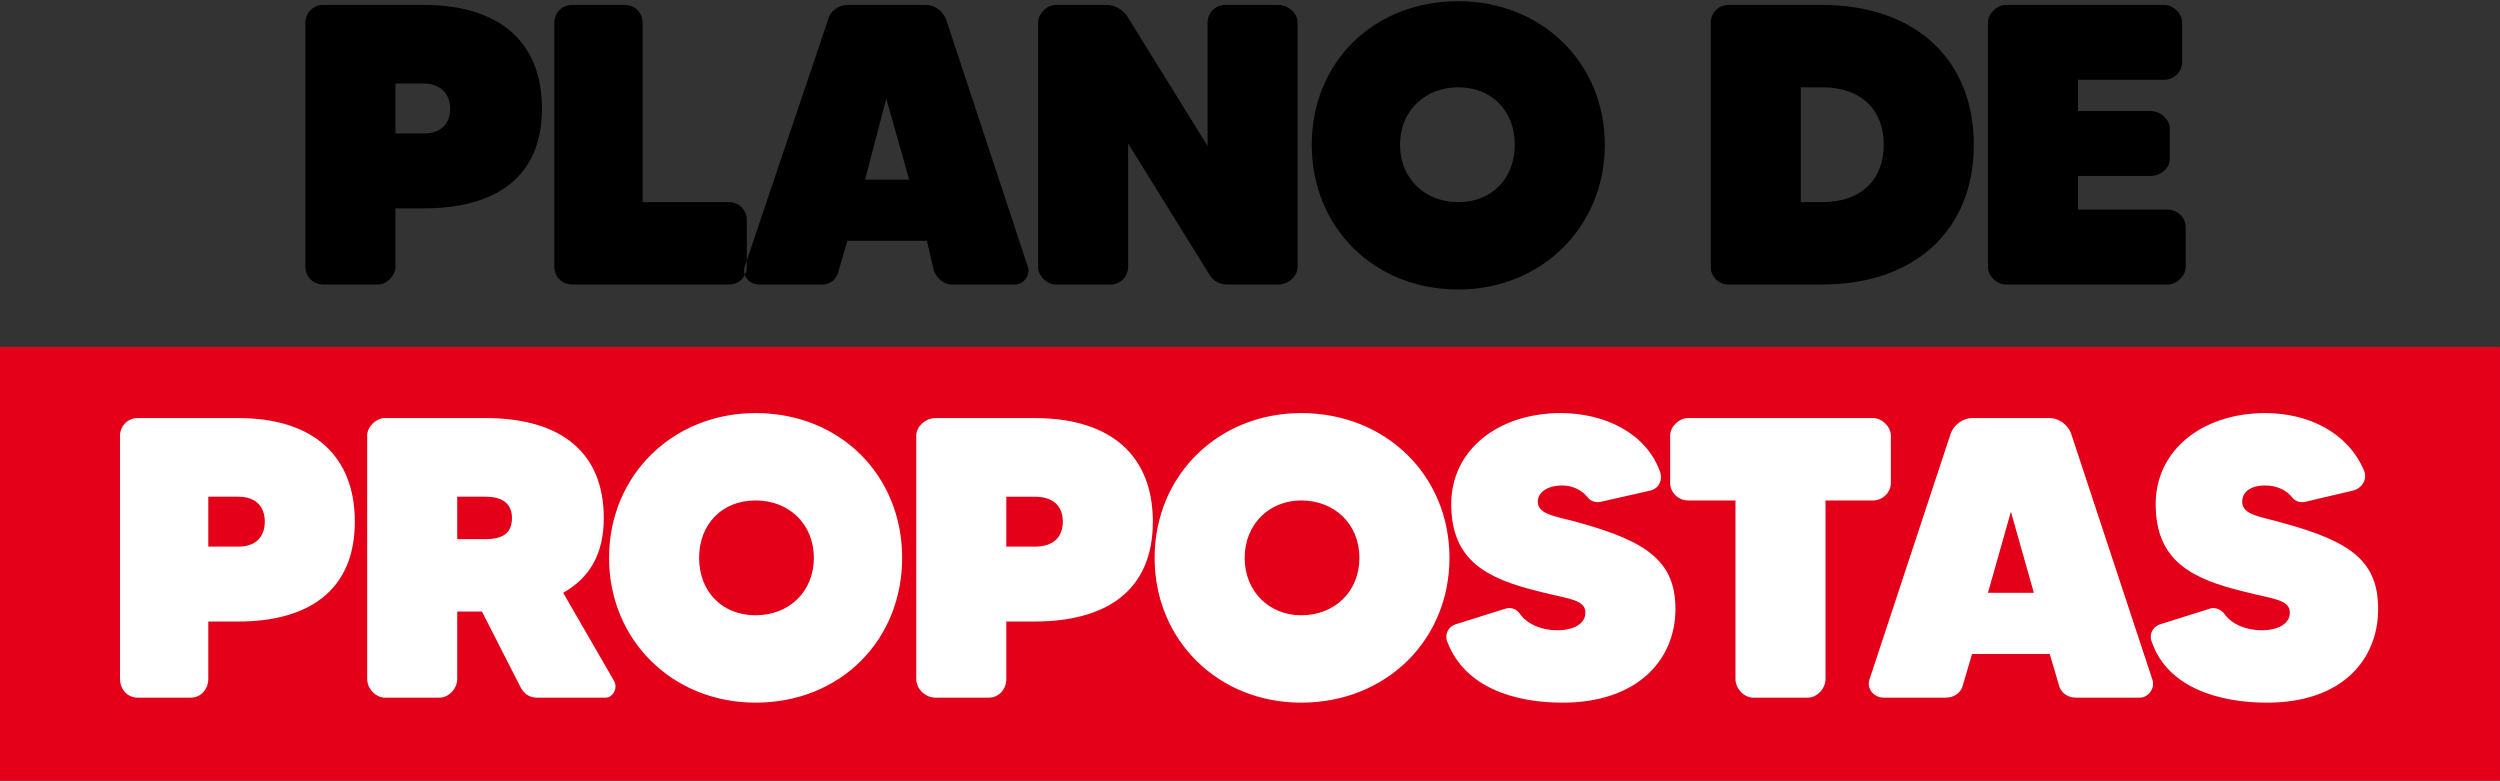 <?xml version="1.0" encoding="UTF-8"?>
<!DOCTYPE svg PUBLIC "-//W3C//DTD SVG 1.1//EN" "http://www.w3.org/Graphics/SVG/1.1/DTD/svg11.dtd">
<!-- Creator: CorelDRAW 2020 (64 Bit) -->
<svg xmlns="http://www.w3.org/2000/svg" xml:space="preserve" width="297mm" height="92.745mm" version="1.1" style="shape-rendering:geometricPrecision; text-rendering:geometricPrecision; image-rendering:optimizeQuality; fill-rule:evenodd; clip-rule:evenodd"
viewBox="0 0 29700 9274.5"
 xmlns:xlink="http://www.w3.org/1999/xlink"
 xmlns:xodm="http://www.corel.com/coreldraw/odm/2003">
 <rect x="0" y="0" width="29700" height="9274.5" fill="#333333" stroke="none"/>
 <defs>
  <style type="text/css">
   <![CDATA[
    .fil1 {fill:none;fill-rule:nonzero}
    .fil3 {fill:black}
    .fil0 {fill:#E50019}
    .fil2 {fill:white}
   ]]>
  </style>
 </defs>
 <g id="Camada_x0020_1">
  <g id="_2207765697488">
   <polygon class="fil0" points="-0.53,4121.45 29699.47,4121.45 29699.47,9281.62 -0.53,9281.62 "/>
   <path class="fil1" d="M5032.99 64.84l-1193.25 0c-118.12,0 -213.44,93.95 -213.44,208.04l0 2892.38c0,118.12 95.32,213.42 213.44,213.42l644.26 0c114.11,0 208.06,-95.3 208.06,-213.42l0 -685.84 340.93 0c833.53,0 1397.27,-365.07 1397.27,-1189.17 0,-766.39 -483.22,-1225.41 -1397.27,-1225.41zm0 1523.36l-340.93 0 0 -590.54 340.93 0c217.45,0 322.14,122.13 322.14,292.59 0,175.82 -104.69,297.95 -322.14,297.95z"/>
   <path class="fil1" d="M7637.26 2402.9l0 -2130.02c0,-114.09 -89.92,-208.04 -208.04,-208.04l-644.26 0c-114.1,0 -208.06,93.95 -208.06,208.04l0 2892.38c0,118.12 93.96,213.42 208.06,213.42l1880.49 0c118.12,0 208.03,-95.3 208.03,-213.42l0 -554.32c0,-112.74 -89.91,-208.04 -208.03,-208.04l-1028.19 0z"/>
   <path class="fil1" d="M11307.42 3378.68l753.01 0c112.74,0 193.28,-114.09 155.69,-222.81l-975.82 -2920.56c-32.19,-100.68 -131.53,-170.47 -240.25,-170.47l-928.83 0c-108.71,0 -204.03,69.79 -241.62,170.47l-975.8 2920.56c-37.59,108.72 48.31,222.81 161.07,222.81l748.98 0c93.95,0 179.88,-61.74 202.68,-155.69l100.68 -355.68 936.87 0 99.34 355.68c28.18,93.95 108.7,155.69 204,155.69zm-1037.56 -1249.56l265.78 -961 264.42 961 -530.2 0z"/>
   <path class="fil1" d="M14342.88 272.88l0 1467 -971.78 -1556.92c-46.99,-76.51 -127.51,-118.12 -212.1,-118.12l-610.72 0c-119.44,0 -209.38,93.95 -209.38,208.04l0 2892.38c0,118.12 89.94,213.42 209.38,213.42l642.96 0c119.44,0 213.39,-95.3 213.39,-213.42l0 -1462.97 966.43 1558.27c46.96,71.13 127.51,118.12 213.42,118.12l610.72 0c118.12,0 212.07,-95.3 212.07,-213.42l0 -2892.38c0,-114.09 -93.95,-208.04 -212.07,-208.04l-644.26 0c-118.14,0 -208.06,93.95 -208.06,208.04z"/>
   <path class="fil1" d="M17320.77 7.14c-994.58,0 -1747.59,739.53 -1747.59,1713.96 0,981.13 753.01,1719.31 1747.59,1719.31 994.61,0 1747.62,-738.18 1747.62,-1719.31 0,-974.43 -753.01,-1713.96 -1747.62,-1713.96zm0 2395.76c-393.27,0 -681.86,-279.16 -681.86,-681.8 0,-397.29 288.59,-681.83 681.86,-681.83 393.3,0 681.86,284.54 681.86,681.83 0,402.64 -288.56,681.8 -681.86,681.8z"/>
   <path class="fil1" d="M21644.33 64.84l-1112.72 0c-114.08,0 -209.41,93.95 -209.41,208.04l0 2892.38c0,118.12 95.33,213.42 209.41,213.42l1112.72 0c1103.34,0 1808.01,-653.63 1808.01,-1657.58 0,-1007.99 -704.67,-1656.26 -1808.01,-1656.26zm0 2338.06l-256.37 0 0 -1363.63 256.37 0c487.23,0 743.62,284.54 743.62,681.83 0,398.6 -256.39,681.8 -743.62,681.8z"/>
   <path class="fil1" d="M24688.34 2488.81l0 -398.63 867.1 0c118.14,0 212.09,-93.95 212.09,-212.05l0 -346.28c0,-114.08 -93.95,-208.04 -212.09,-208.04l-867.1 0 0 -369.1 1018.8 0c112.74,0 208.04,-95.3 208.04,-208.04l0 -473.79c0,-114.09 -95.3,-208.04 -208.04,-208.04l-1871.09 0c-118.14,0 -213.44,93.95 -213.44,208.04l0 2892.38c0,118.12 95.3,213.42 213.44,213.42l1912.7 0c119.44,0 213.42,-95.3 213.42,-213.42l0 -468.42c0,-114.08 -93.98,-208.03 -213.42,-208.03l-1060.41 0z"/>
   <path class="fil1" d="M2824.05 4971.9l-1193.27 0c-118.12,0 -213.42,93.95 -213.42,208.03l0 2892.39c0,118.12 95.3,213.41 213.42,213.41l644.29 0c114.08,0 208.03,-95.29 208.03,-213.41l0 -685.84 340.95 0c833.54,0 1397.28,-365.07 1397.28,-1189.17 0,-766.39 -483.22,-1225.41 -1397.28,-1225.41zm0 1523.36l-340.95 0 0 -590.54 340.95 0c217.43,0 322.15,122.13 322.15,292.59 0,175.82 -104.72,297.95 -322.15,297.95z"/>
   <path class="fil1" d="M6375.92 8285.73l809.37 0c95.29,0 155.69,-104.69 108.72,-189.24l-595.95 -1046.91c297.95,-179.83 468.44,-468.41 468.44,-889.86 0,-766.37 -483.21,-1187.82 -1401.31,-1187.82l-1189.23 0c-118.12,0 -213.44,93.95 -213.44,208.03l0 2892.39c0,118.12 95.32,213.41 213.44,213.41l644.26 0c114.1,0 208.06,-95.29 208.06,-213.41l0 -814.7 297.97 0 460.39 910c32.24,71.13 108.73,118.11 189.28,118.11zm-947.64 -2381.01l336.91 0c221.47,0 326.16,79.18 326.16,255 0,170.46 -104.69,250.98 -326.16,250.98l-336.91 0 0 -505.98z"/>
   <path class="fil1" d="M8979.94 4914.2c-994.58,0 -1747.59,739.53 -1747.59,1713.96 0,981.12 753.01,1719.31 1747.59,1719.31 994.61,0 1747.62,-738.19 1747.62,-1719.31 0,-974.43 -753.01,-1713.96 -1747.62,-1713.96zm0 2395.76c-393.27,0 -681.85,-279.16 -681.85,-681.8 0,-397.29 288.58,-681.83 681.85,-681.83 393.3,0 681.86,284.54 681.86,681.83 0,402.64 -288.56,681.8 -681.86,681.8z"/>
   <path class="fil1" d="M12298.98 4971.9l-1193.24 0c-118.15,0 -213.45,93.95 -213.45,208.03l0 2892.39c0,118.12 95.3,213.41 213.45,213.41l644.26 0c114.08,0 208.06,-95.29 208.06,-213.41l0 -685.84 340.92 0c833.54,0 1397.28,-365.07 1397.28,-1189.17 0,-766.39 -483.22,-1225.41 -1397.28,-1225.41zm0 1523.36l-340.92 0 0 -590.54 340.92 0c217.46,0 322.15,122.13 322.15,292.59 0,175.82 -104.69,297.95 -322.15,297.95z"/>
   <path class="fil1" d="M15466.99 4914.2c-994.58,0 -1747.56,739.53 -1747.56,1713.96 0,981.12 752.98,1719.31 1747.56,1719.31 994.63,0 1747.62,-738.19 1747.62,-1719.31 0,-974.43 -752.99,-1713.96 -1747.62,-1713.96zm0 2395.76c-393.25,0 -681.83,-279.16 -681.83,-681.8 0,-397.29 288.58,-681.83 681.83,-681.83 393.3,0 681.88,284.54 681.88,681.83 0,402.64 -288.58,681.8 -681.88,681.8z"/>
   <path class="fil1" d="M18766.92 6212.06c-255.02,-71.13 -501.99,-89.91 -501.99,-246.95 0,-112.74 99.33,-193.26 289.92,-193.26 136.91,0 240.25,52.35 301.99,132.87 38.94,56.35 108.75,75.17 170.49,60.39l578.51 -140.91c99.31,-24.17 151.65,-128.86 112.74,-228.2 -179.86,-453.64 -652.33,-685.84 -1169.08,-685.84 -734.23,0 -1302,430.85 -1302,1079.12 0,681.83 440.26,895.22 1046.95,1041.52 335.57,80.52 539.59,89.91 539.59,256.37 0,122.13 -142.28,198.64 -327.5,198.64 -189.27,0 -363.75,-76.51 -440.26,-185.24 -42.95,-61.74 -118.14,-89.92 -189.27,-65.75l-577.17 174.48c-95.27,33.56 -142.26,132.87 -104.69,228.16 208.06,524.8 799.98,704.66 1363.74,704.66 904.66,0 1335.53,-520.79 1335.53,-1112.68 0,-558.33 -316.78,-794.57 -1127.5,-1017.38z"/>
   <path class="fil1" d="M22248.16 4971.9l-2193.26 0c-118.1,0 -212.05,93.95 -212.05,208.03l0 554.32c0,118.12 93.95,212.08 212.05,212.08l563.78 0 0 2125.99c0,118.12 95.28,213.41 208.04,213.41l644.26 0c118.14,0 213.44,-95.29 213.44,-213.41l0 -2125.99 563.74 0c112.74,0 208.06,-93.96 208.06,-212.08l0 -554.32c0,-114.08 -95.32,-208.03 -208.06,-208.03z"/>
   <path class="fil1" d="M24662.83 8285.73l752.99 0c112.76,0 193.28,-114.08 155.71,-222.8l-975.82 -2920.57c-32.19,-100.68 -131.54,-170.46 -240.27,-170.46l-928.83 0c-108.7,0 -204,69.78 -241.6,170.46l-975.82 2920.57c-37.59,108.72 48.34,222.8 161.07,222.8l748.98 0c93.98,0 179.88,-61.73 202.68,-155.69l100.68 -355.67 936.87 0 99.34 355.67c28.18,93.96 108.72,155.69 204.02,155.69zm-1037.56 -1249.55l265.77 -961 264.44 961 -530.21 0z"/>
   <path class="fil1" d="M27129.15 6212.06c-255.02,-71.13 -502,-89.91 -502,-246.95 0,-112.74 99.34,-193.26 289.93,-193.26 136.91,0 240.25,52.35 301.99,132.87 38.94,56.35 108.75,75.17 170.49,60.39l578.51 -140.91c99.31,-24.17 151.65,-128.86 112.74,-228.2 -179.86,-453.64 -652.33,-685.84 -1169.08,-685.84 -734.23,0 -1302,430.85 -1302,1079.12 0,681.83 440.26,895.22 1046.95,1041.52 335.57,80.52 539.59,89.91 539.59,256.37 0,122.13 -142.28,198.64 -327.5,198.64 -189.27,0 -363.75,-76.51 -440.26,-185.24 -42.95,-61.74 -118.14,-89.92 -189.27,-65.75l-577.17 174.48c-95.27,33.56 -142.26,132.87 -104.69,228.16 208.06,524.8 799.98,704.66 1363.74,704.66 904.66,0 1335.53,-520.79 1335.53,-1112.68 0,-558.33 -316.78,-794.57 -1127.5,-1017.38z"/>
   <path class="fil2" d="M2831.04 4966.65l-1195.55 0c-125.85,0 -209.74,103.8 -209.74,207.59l0 2891.48c0,118.63 83.89,222.42 209.74,222.42l629.24 0c125.85,0 209.74,-103.79 209.74,-222.42l0 -682.09 356.57 0c818.01,0 1384.32,-355.88 1384.32,-1186.25 0,-771.06 -482.41,-1230.73 -1384.32,-1230.73zm0 1527.29l-356.57 0 0 -593.12 356.57 0c209.75,0 314.62,118.62 314.62,296.56 0,177.94 -104.87,296.56 -314.62,296.56zm3544.71 1794.2l818 0c83.9,0 146.83,-103.79 104.88,-192.76l-608.27 -1052.8c314.62,-177.93 482.42,-459.67 482.42,-889.68 0,-756.24 -482.42,-1186.25 -1405.3,-1186.25l-1195.55 0c-104.87,0 -209.74,103.8 -209.74,207.59l0 2891.48c0,118.63 104.87,222.42 209.74,222.42l650.21 0c104.88,0 209.75,-103.79 209.75,-222.42l0 -800.72 293.64 0 461.44 904.52c41.95,74.14 104.88,118.62 188.78,118.62zm-943.86 -2387.32l335.59 0c209.75,0 314.62,88.97 314.62,252.08 0,177.93 -104.87,252.07 -314.62,252.07l-335.59 0 0 -504.15zm3544.7 -993.48c-985.8,0 -1740.89,741.4 -1740.89,1720.06 0,978.65 755.09,1720.05 1740.89,1720.05 1006.78,0 1740.89,-741.4 1740.89,-1720.05 0,-978.66 -734.11,-1720.06 -1740.89,-1720.06zm0 2402.15c-398.51,0 -671.18,-281.74 -671.18,-682.09 0,-400.36 272.67,-682.1 671.18,-682.1 398.52,0 692.16,281.74 692.16,682.1 0,400.35 -293.64,682.09 -692.16,682.09zm3313.99 -2342.84l-1174.58 0c-125.85,0 -230.72,103.8 -230.72,207.59l0 2891.48c0,118.63 104.87,222.42 230.72,222.42l629.24 0c125.84,0 209.74,-103.79 209.74,-222.42l0 -682.09 335.6 0c838.98,0 1405.29,-355.88 1405.29,-1186.25 0,-771.06 -482.41,-1230.73 -1405.29,-1230.73zm0 1527.29l-335.6 0 0 -593.12 335.6 0c230.72,0 335.59,118.62 335.59,296.56 0,177.94 -104.87,296.56 -335.59,296.56zm3167.16 -1586.6c-985.81,0 -1740.89,741.4 -1740.89,1720.06 0,978.65 755.08,1720.05 1740.89,1720.05 1006.78,0 1761.86,-741.4 1761.86,-1720.05 0,-978.66 -755.08,-1720.06 -1761.86,-1720.06zm0 2402.15c-377.55,0 -671.19,-281.74 -671.19,-682.09 0,-400.36 293.64,-682.1 671.19,-682.1 398.51,0 692.16,281.74 692.16,682.1 0,400.35 -293.65,682.09 -692.16,682.09zm3313.98 -1097.28c-251.7,-74.14 -503.39,-88.97 -503.39,-252.08 0,-103.8 104.87,-192.76 293.64,-192.76 125.85,0 230.72,59.31 293.65,133.45 41.95,59.31 104.87,74.14 167.79,59.31l587.29 -133.45c104.87,-29.66 146.82,-133.45 104.87,-237.25 -167.79,-444.84 -650.21,-682.09 -1174.57,-682.09 -734.11,0 -1300.43,430.01 -1300.43,1082.45 0,682.09 440.47,889.68 1048.73,1037.96 335.6,88.97 545.34,88.97 545.34,252.08 0,133.45 -146.82,207.6 -335.59,207.6 -188.77,0 -356.57,-74.15 -440.47,-192.77 -41.95,-59.31 -104.87,-88.97 -188.77,-59.31l-566.31 177.93c-104.87,29.66 -146.82,133.46 -104.87,222.43 209.74,533.81 797.03,711.74 1363.34,711.74 901.91,0 1342.38,-518.98 1342.38,-1112.1 0,-563.47 -335.6,-800.72 -1132.63,-1023.14zm3481.78 -1245.56l-2202.33 0c-104.88,0 -209.75,103.8 -209.75,207.59l0 563.47c0,118.62 104.87,207.59 209.75,207.59l566.31 0 0 2120.42c0,118.63 104.87,222.42 209.75,222.42l650.21 0c104.87,0 209.74,-103.79 209.74,-222.42l0 -2120.42 566.32 0c104.87,0 209.74,-88.97 209.74,-207.59l0 -563.47c0,-103.79 -104.87,-207.59 -209.74,-207.59zm2412.07 3321.49l755.09 0c104.87,0 188.77,-118.62 146.82,-222.42l-964.83 -2921.13c-41.95,-103.8 -146.82,-177.94 -251.7,-177.94l-922.88 0c-104.87,0 -209.74,74.14 -251.69,177.94l-964.83 2921.13c-41.95,103.8 41.95,222.42 167.8,222.42l734.11 0c104.87,0 188.77,-59.31 209.74,-163.11l104.87 -355.87 922.88 0 104.88 355.87c20.97,103.8 104.87,163.11 209.74,163.11zm-1048.73 -1245.56l272.67 -963.82 272.67 963.82 -545.34 0zm3502.76 -830.37c-251.7,-74.14 -482.42,-88.97 -482.42,-252.08 0,-103.8 83.9,-192.76 272.67,-192.76 146.82,0 251.7,59.31 314.62,133.45 41.95,59.31 104.87,74.14 167.8,59.31l566.31 -133.45c104.87,-29.66 167.8,-133.45 125.85,-237.25 -188.77,-444.84 -650.21,-682.09 -1174.58,-682.09 -734.11,0 -1300.42,430.01 -1300.42,1082.45 0,682.09 440.47,889.68 1048.73,1037.96 335.59,88.97 545.34,88.97 545.34,252.08 0,133.45 -146.83,207.6 -335.6,207.6 -188.77,0 -356.56,-74.15 -440.46,-192.77 -41.95,-59.31 -125.85,-88.97 -188.77,-59.31l-566.32 177.93c-104.87,29.66 -146.82,133.46 -104.87,222.43 188.77,533.81 797.03,711.74 1363.35,711.74 901.9,0 1321.4,-518.98 1321.4,-1112.1 0,-563.47 -314.62,-800.72 -1132.63,-1023.14z"/>
   <path class="fil3" d="M5033.37 58.55l-1195.55 0c-125.85,0 -209.74,103.8 -209.74,207.59l0 2906.31c0,103.8 83.89,207.59 209.74,207.59l650.21 0c104.88,0 209.75,-103.79 209.75,-207.59l0 -696.92 335.59 0c838.99,0 1405.3,-355.88 1405.3,-1186.25 0,-771.06 -482.42,-1230.73 -1405.3,-1230.73zm0 1527.29l-335.59 0 0 -593.12 335.59 0c209.75,0 314.62,133.45 314.62,296.56 0,177.94 -104.87,296.56 -314.62,296.56zm2600.85 815.55l0 -2135.25c0,-103.79 -83.9,-207.59 -209.75,-207.59l-629.23 0c-125.85,0 -209.75,103.8 -209.75,207.59l0 2906.31c0,103.8 83.9,207.59 209.75,207.59l1866.73 0c125.85,0 209.75,-103.79 209.75,-207.59l0 -563.47c0,-103.8 -83.9,-207.59 -209.75,-207.59l-1027.75 0zm3670.55 978.65l755.08 0c104.88,0 188.78,-118.62 146.83,-222.42l-964.83 -2921.13c-41.95,-103.8 -125.85,-177.94 -251.7,-177.94l-922.88 0c-104.87,0 -209.75,74.14 -230.72,177.94l-985.8 2921.13c-41.95,103.8 41.94,222.42 167.79,222.42l755.09 0c83.89,0 167.79,-59.31 188.77,-163.11l104.87 -355.87 943.86 0 83.89 355.87c41.95,103.8 125.85,163.11 209.75,163.11zm-1027.75 -1245.56l251.69 -963.82 272.67 963.82 -524.36 0zm4069.06 -1868.34l0 1467.98 -964.83 -1556.95c-62.92,-74.14 -146.82,-118.62 -230.72,-118.62l-608.26 0c-104.87,0 -209.75,103.8 -209.75,207.59l0 2906.31c0,103.8 104.88,207.59 209.75,207.59l650.21 0c125.85,0 209.75,-103.79 209.75,-207.59l0 -1467.98 964.83 1556.95c41.95,74.14 125.85,118.62 209.74,118.62l608.27 0c125.84,0 230.72,-103.79 230.72,-207.59l0 -2906.31c0,-103.79 -104.88,-207.59 -230.72,-207.59l-629.24 0c-125.85,0 -209.75,103.8 -209.75,207.59zm2978.39 -252.08c-1006.78,0 -1740.89,726.58 -1740.89,1705.24 0,978.65 734.11,1720.06 1740.89,1720.06 985.81,0 1740.89,-741.41 1740.89,-1720.06 0,-978.66 -755.08,-1705.24 -1740.89,-1705.24zm0 2387.33c-398.51,0 -692.16,-281.74 -692.16,-682.09 0,-400.36 293.65,-682.1 692.16,-682.1 398.52,0 671.19,281.74 671.19,682.1 0,400.35 -272.67,682.09 -671.19,682.09zm4320.77 -2342.84l-1111.66 0c-125.84,0 -209.74,103.8 -209.74,207.59l0 2906.31c0,103.8 83.9,207.59 209.74,207.59l1111.66 0c1111.65,0 1803.81,-652.43 1803.81,-1660.74 0,-1008.31 -692.16,-1660.75 -1803.81,-1660.75zm0 2342.84l-251.7 0 0 -1364.19 251.7 0c482.41,0 734.11,281.74 734.11,682.1 0,400.35 -251.7,682.09 -734.11,682.09zm3041.31 88.97l0 -400.36 859.96 0c125.84,0 230.72,-88.97 230.72,-207.6l0 -355.87c0,-103.8 -104.88,-207.59 -230.72,-207.59l-859.96 0 0 -370.71 1027.75 0c104.88,0 209.75,-88.96 209.75,-207.59l0 -474.5c0,-103.79 -104.87,-207.59 -209.75,-207.59l-1887.71 0c-104.87,0 -209.75,103.8 -209.75,207.59l0 2906.31c0,103.8 104.88,207.59 209.75,207.59l1929.66 0c104.87,0 209.75,-103.79 209.75,-207.59l0 -474.5c0,-118.62 -104.88,-207.59 -209.75,-207.59l-1069.7 0z"/>
  </g>
 </g>
</svg>
